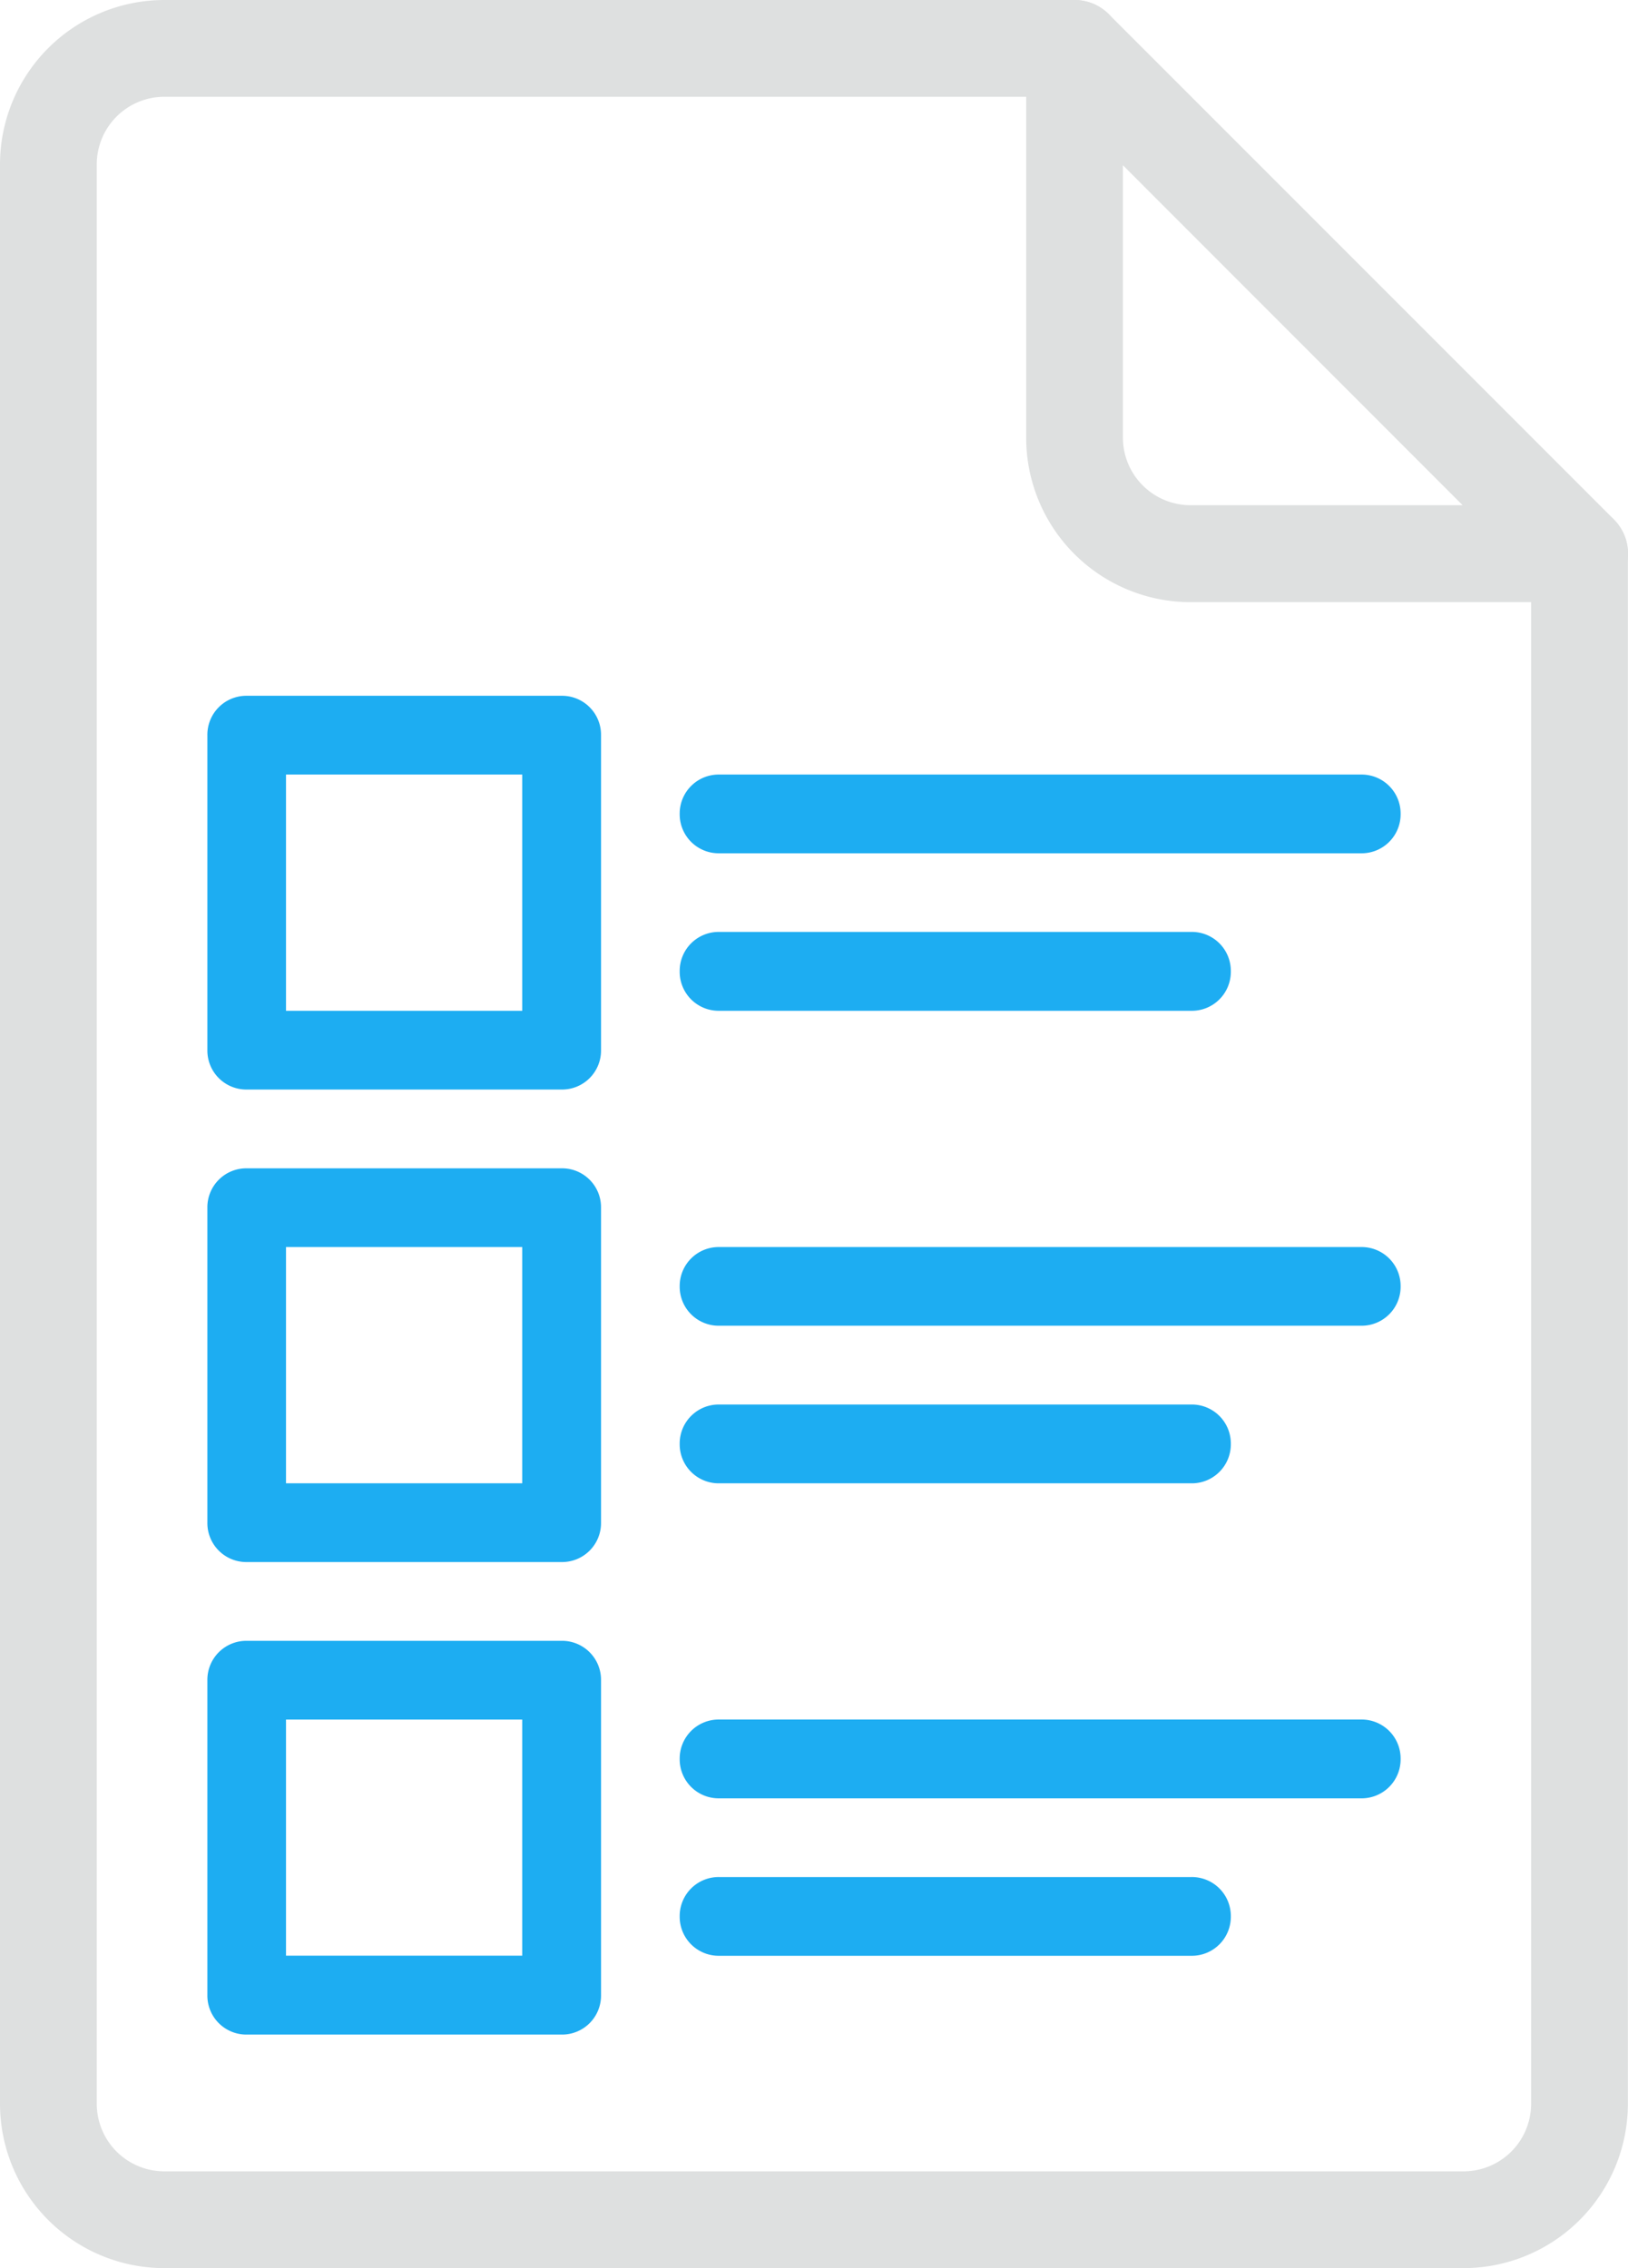 <svg xmlns="http://www.w3.org/2000/svg" width="55.59" height="77.43" viewBox="0 0 55.59 77.43"><defs><style>.a{fill:#dee0e0;}.b{fill:#1dadf2;}</style></defs><g transform="translate(127.433 5.157)"><g transform="translate(-127.433 -5.157)"><path class="a" d="M-77.451,72.273h-44.372a5.615,5.615,0,0,1-5.61-5.61V.453a5.616,5.616,0,0,1,5.61-5.61h31.081a1.651,1.651,0,0,1,1.652,1.652,1.65,1.65,0,0,1-1.652,1.652h-31.081A2.308,2.308,0,0,0-124.129.453v66.21a2.308,2.308,0,0,0,2.306,2.306h44.372a2.308,2.308,0,0,0,2.3-2.306V13.744a1.651,1.651,0,0,1,1.652-1.652,1.651,1.651,0,0,1,1.652,1.652V66.663A5.615,5.615,0,0,1-77.451,72.273Z" transform="translate(127.433 5.157)"/><g transform="translate(35.039 0.001)"><path class="a" d="M-87.322,15.4h-13.291a5.616,5.616,0,0,1-5.608-5.61V-3.505A1.648,1.648,0,0,1-105.2-5.03a1.651,1.651,0,0,1,1.8.357l17.248,17.249a1.652,1.652,0,0,1,.358,1.8A1.653,1.653,0,0,1-87.322,15.4ZM-102.918.484v9.3a2.309,2.309,0,0,0,2.3,2.306h9.3Z" transform="translate(106.222 5.156)"/></g></g><g transform="translate(-120.355 18.596)"><path class="b" d="M-111.051,18.987H-121.8a1.331,1.331,0,0,0-1.345,1.345V31.084a1.331,1.331,0,0,0,1.345,1.345h10.752a1.331,1.331,0,0,0,1.345-1.345V20.332A1.331,1.331,0,0,0-111.051,18.987Zm-1.343,10.754h-8.066V21.675h8.066Z" transform="translate(123.148 -2.856)"/><path class="b" d="M-111.051,9.222H-121.8a1.331,1.331,0,0,0-1.345,1.345V21.321a1.331,1.331,0,0,0,1.345,1.343h10.752a1.331,1.331,0,0,0,1.345-1.343V10.567A1.331,1.331,0,0,0-111.051,9.222Zm-1.343,10.754h-8.066V11.911h8.066Z" transform="translate(123.148 -9.222)"/><path class="b" d="M-111.051,28.752H-121.8a1.331,1.331,0,0,0-1.345,1.343V40.849a1.331,1.331,0,0,0,1.345,1.345h10.752a1.331,1.331,0,0,0,1.345-1.345V30.1A1.331,1.331,0,0,0-111.051,28.752ZM-112.394,39.5h-8.066V31.44h8.066Z" transform="translate(123.148 3.51)"/><path class="b" d="M-90.111,10.85H-112.04a1.331,1.331,0,0,0-1.343,1.343,1.331,1.331,0,0,0,1.343,1.345h21.929a1.332,1.332,0,0,0,1.345-1.345A1.332,1.332,0,0,0-90.111,10.85Z" transform="translate(129.514 -8.161)"/><path class="b" d="M-90.111,20.614H-112.04a1.331,1.331,0,0,0-1.343,1.345A1.331,1.331,0,0,0-112.04,23.3h21.929a1.332,1.332,0,0,0,1.345-1.345A1.332,1.332,0,0,0-90.111,20.614Z" transform="translate(129.514 -1.795)"/><path class="b" d="M-90.111,30.379H-112.04a1.331,1.331,0,0,0-1.343,1.345,1.331,1.331,0,0,0,1.343,1.345h21.929a1.332,1.332,0,0,0,1.345-1.345A1.332,1.332,0,0,0-90.111,30.379Z" transform="translate(129.514 4.57)"/><path class="b" d="M-112.04,16.793h16.131a1.331,1.331,0,0,0,1.345-1.345A1.331,1.331,0,0,0-95.909,14.1H-112.04a1.331,1.331,0,0,0-1.343,1.343A1.331,1.331,0,0,0-112.04,16.793Z" transform="translate(129.514 -6.039)"/><path class="b" d="M-112.04,26.558h16.131a1.331,1.331,0,0,0,1.345-1.345,1.331,1.331,0,0,0-1.345-1.345H-112.04a1.331,1.331,0,0,0-1.343,1.345A1.331,1.331,0,0,0-112.04,26.558Z" transform="translate(129.514 0.327)"/><path class="b" d="M-95.909,33.634H-112.04a1.331,1.331,0,0,0-1.343,1.345,1.331,1.331,0,0,0,1.343,1.343h16.131a1.331,1.331,0,0,0,1.345-1.343A1.331,1.331,0,0,0-95.909,33.634Z" transform="translate(129.514 6.692)"/></g></g></svg>